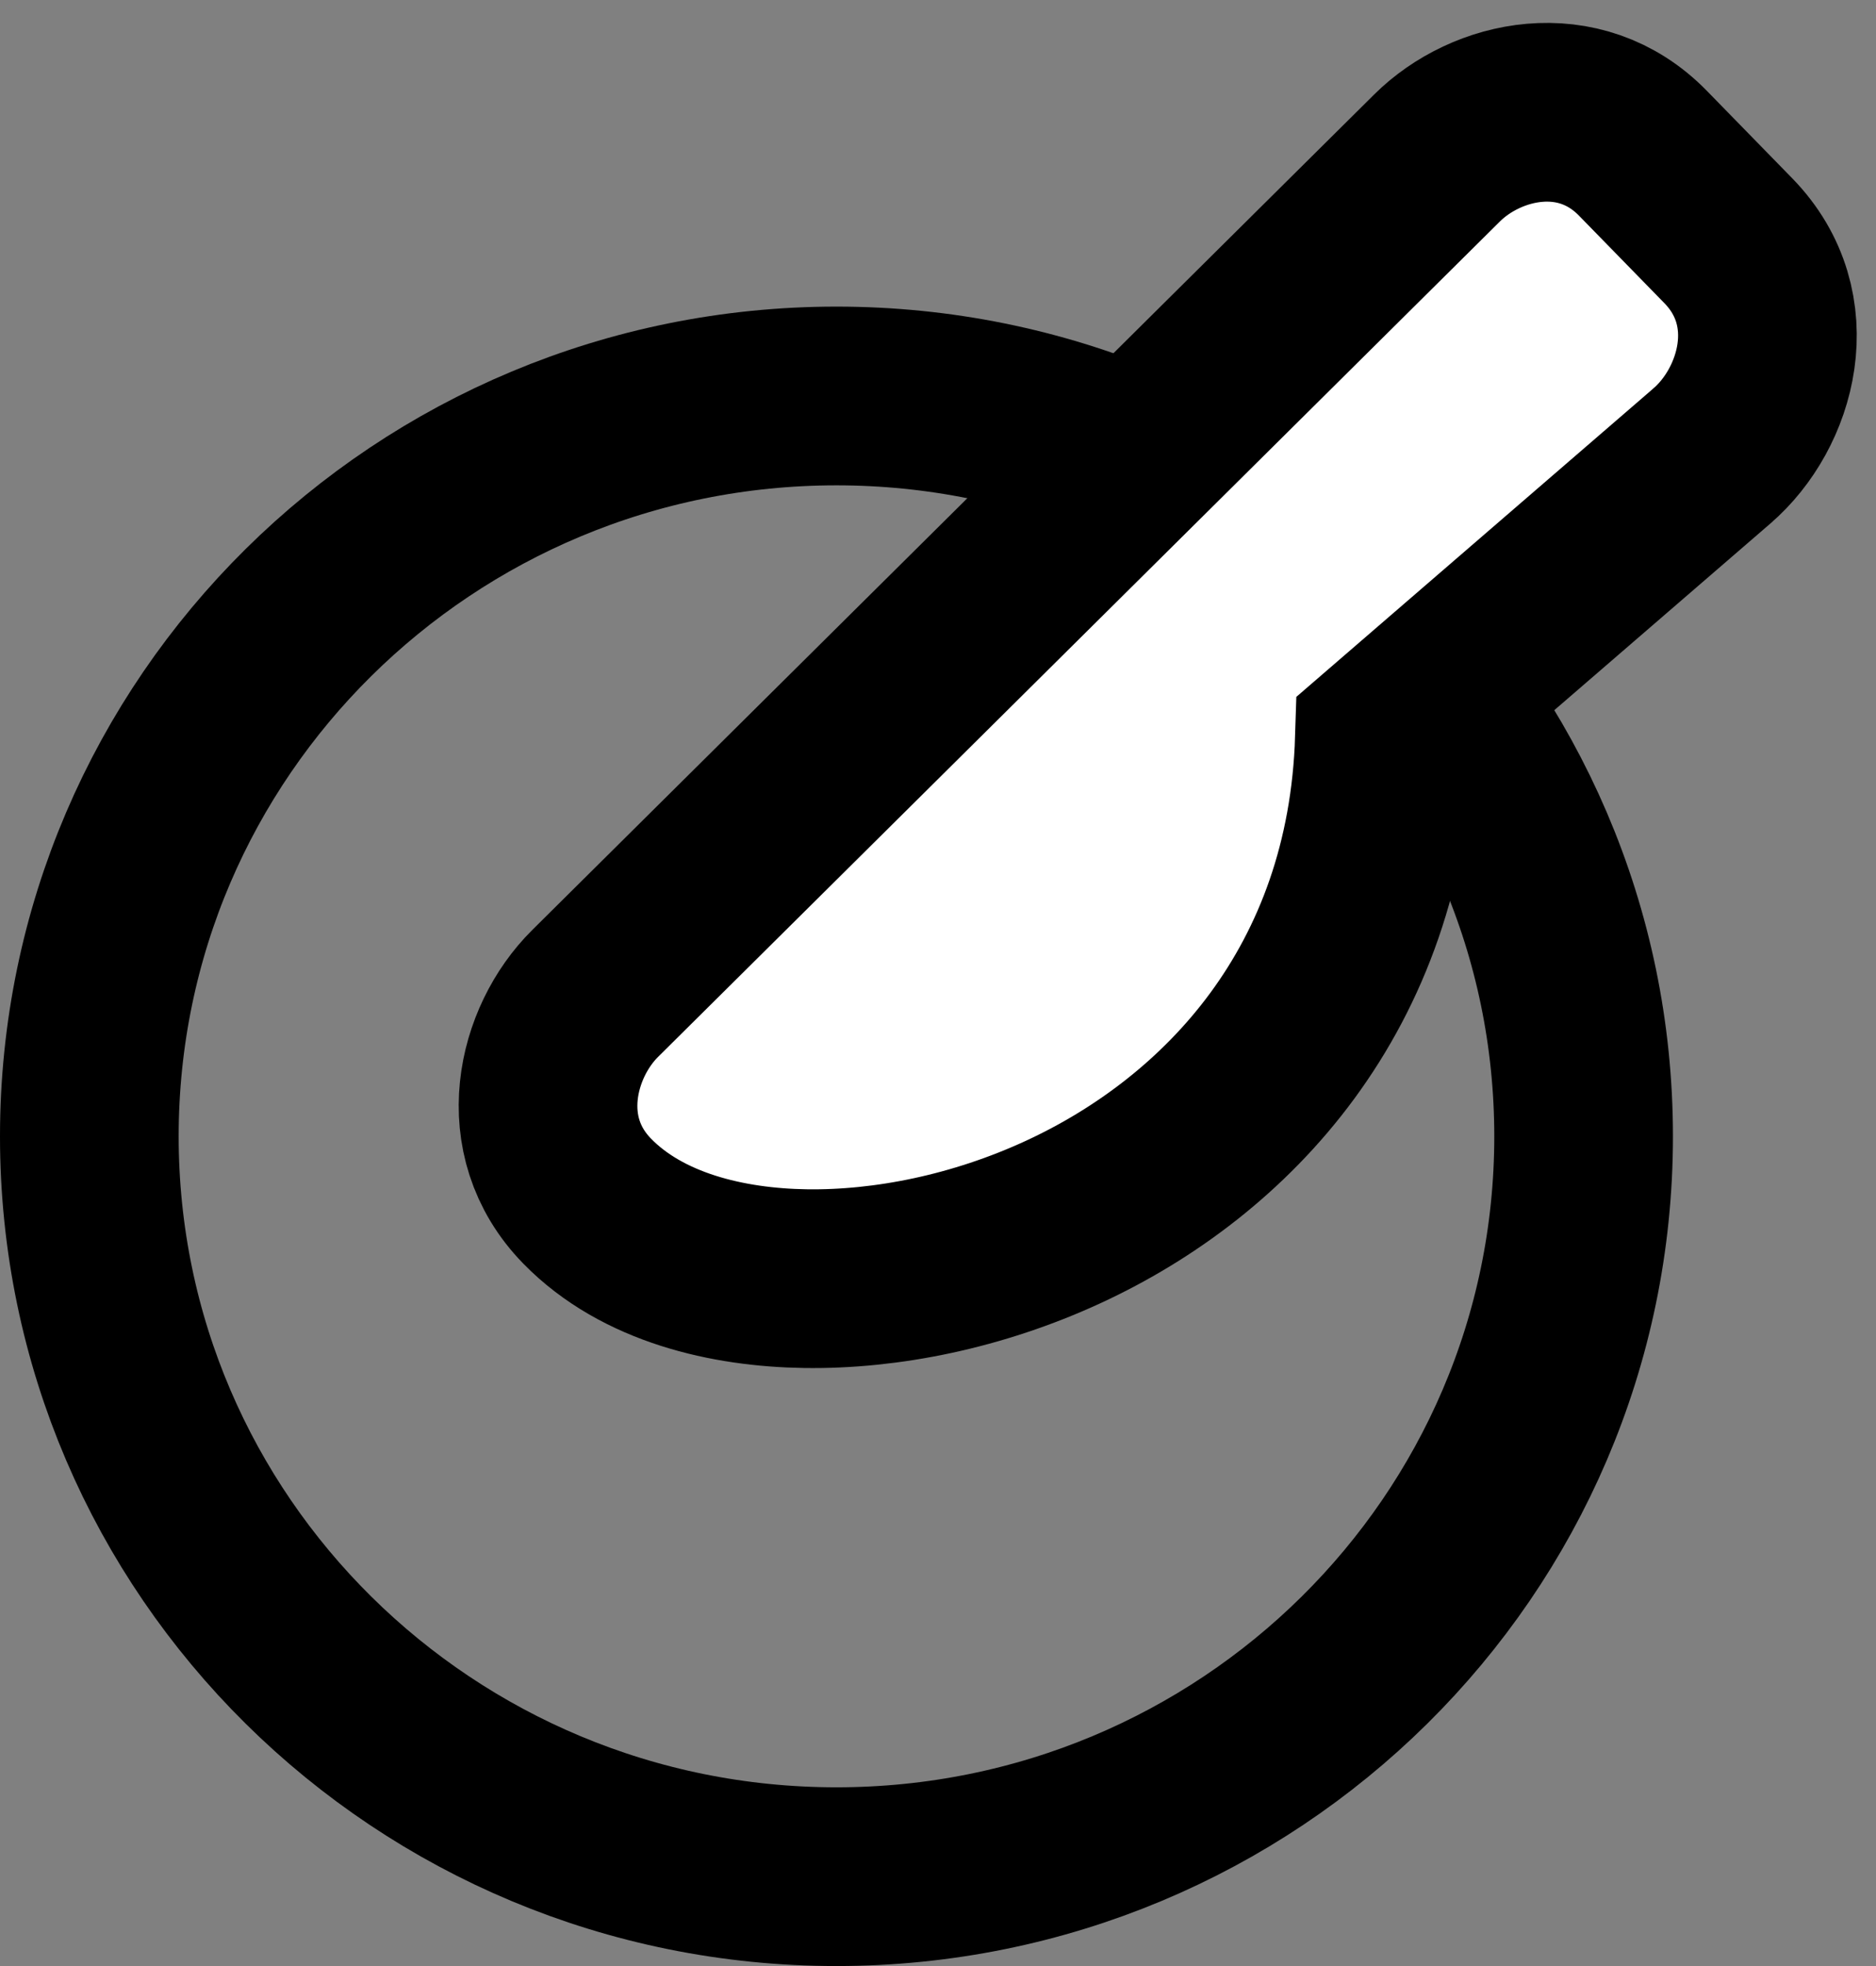 <svg width="21" height="22" viewBox="0 0 21 22" fill="none" xmlns="http://www.w3.org/2000/svg">
<rect x="0" y="0" width="21" height="22" fill="#808080" stroke="none"/>
<path d="M9.363 21C13.972 21 17.727 17.301 17.727 12.716C17.727 8.13 13.972 4.431 9.363 4.431C4.755 4.431 1 8.13 1 12.716C1 17.301 4.755 21 9.363 21Z" stroke="#000000" stroke-width="2"/>
<path d="M11.902 13.674C13.739 12.826 15.41 11.061 15.497 8.268L19.161 5.104C19.161 5.104 19.162 5.103 19.163 5.102C19.779 4.572 20.099 3.464 19.346 2.693L18.391 1.715C17.679 0.985 16.638 1.22 16.086 1.768L6.662 11.117C6.113 11.661 5.858 12.708 6.572 13.44C7.192 14.075 8.149 14.295 9.014 14.308C9.923 14.322 10.945 14.116 11.902 13.674Z" fill="white" stroke="#000000" stroke-width="2"/>
</svg>
